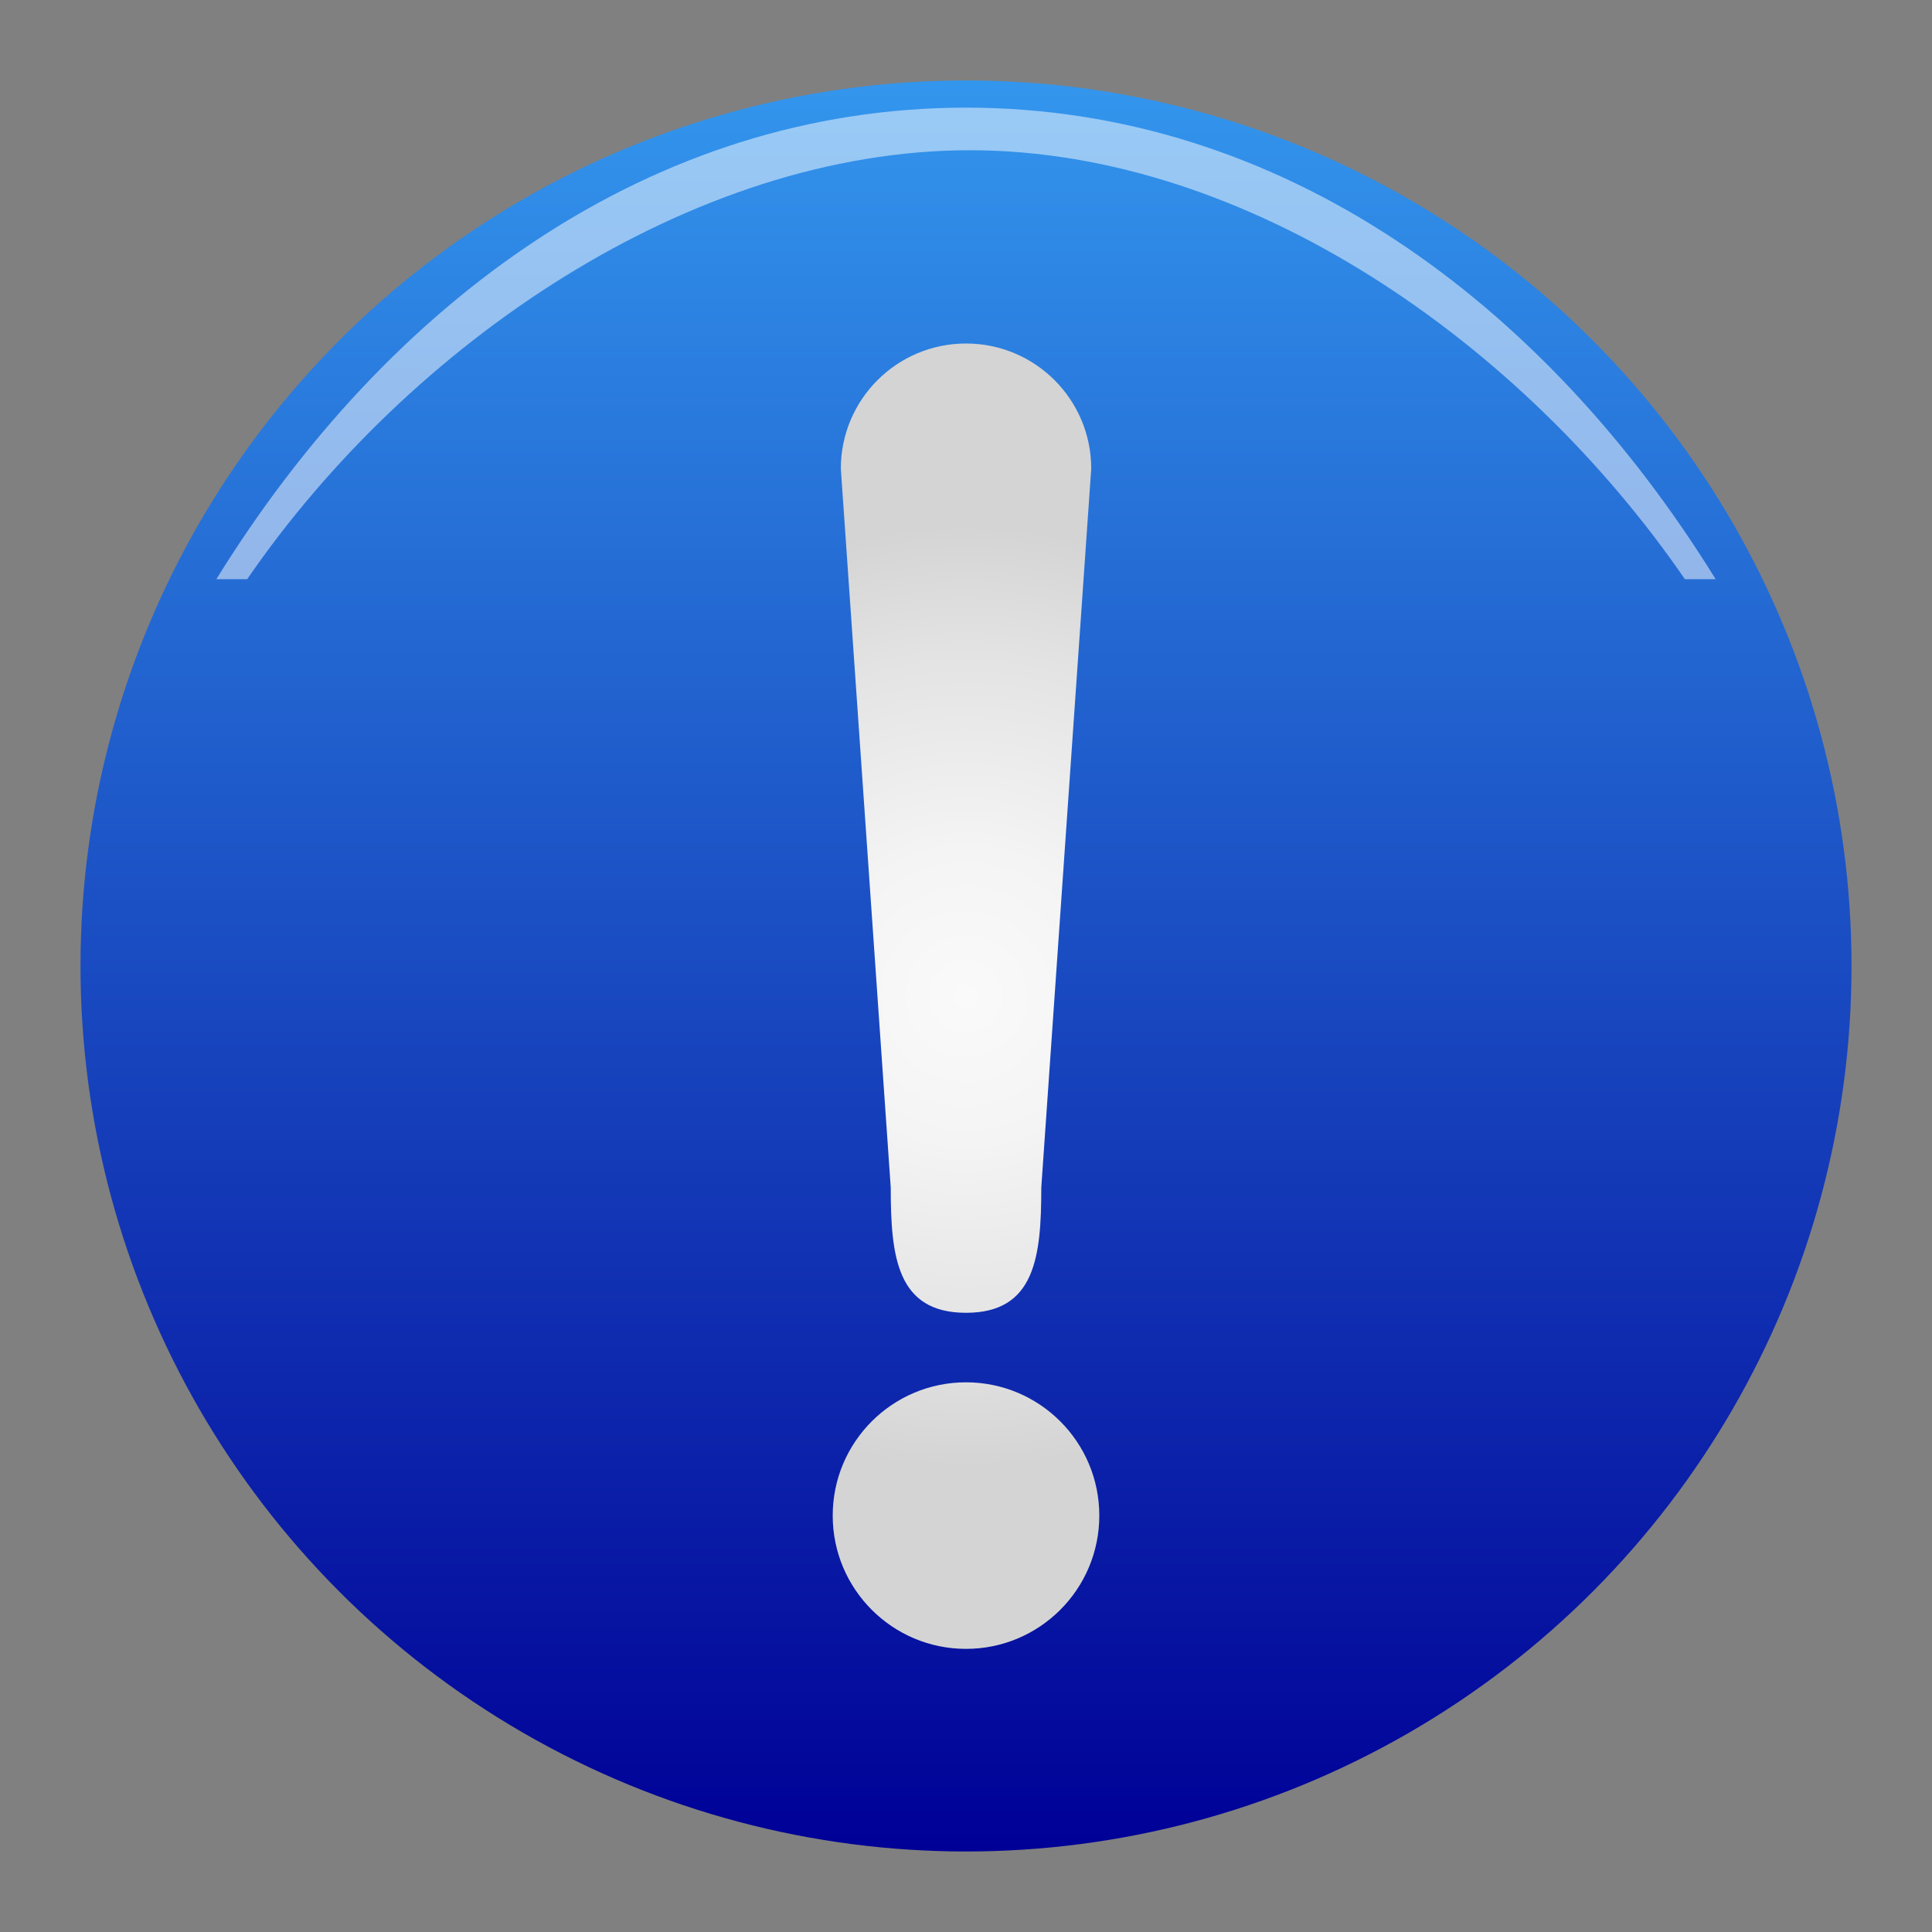 <?xml version="1.0" encoding="utf-8"?>
<!-- Generator: Adobe Illustrator 13.0.0, SVG Export Plug-In . SVG Version: 6.00 Build 14948)  -->
<!DOCTYPE svg PUBLIC "-//W3C//DTD SVG 1.1//EN" "http://www.w3.org/Graphics/SVG/1.1/DTD/svg11.dtd">
<svg version="1.1" id="Layer_1" xmlns="http://www.w3.org/2000/svg" xmlns:xlink="http://www.w3.org/1999/xlink" x="0px" y="0px"
	 width="128px" height="128px" viewBox="0 0 128 128" enable-background="new 0 0 128 128" xml:space="preserve">
<rect x="0" y="0" width="128" height="128" fill="#808080" stroke="none"/>
<g>
	<linearGradient id="SVGID_1_" gradientUnits="userSpaceOnUse" x1="64.001" y1="122.667" x2="64.001" y2="5.333">
		<stop  offset="0" style="stop-color:#000096"/>
		<stop  offset="1" style="stop-color:#3396ED"/>
	</linearGradient>
	<circle fill="url(#SVGID_1_)" cx="64.001" cy="63.999" r="58.667"/>
	<path opacity="0.5" fill="#FFFFFF" d="M16.377,38.372C27.104,22.755,45.821,9.954,64.254,9.954
		c18.433,0,36.65,12.801,47.373,28.418h2.039C102.299,19.99,84.852,7.131,64.004,7.131c-20.854,0-38.301,12.859-49.67,31.241H16.377
		z"/>
	
		<radialGradient id="SVGID_2_" cx="-182.764" cy="1794.312" r="31.208" gradientTransform="matrix(1 0 0 1 246.765 -1728.312)" gradientUnits="userSpaceOnUse">
		<stop  offset="0" style="stop-color:#FAFAFA"/>
		<stop  offset="0.311" style="stop-color:#F4F4F4"/>
		<stop  offset="0.726" style="stop-color:#E3E3E3"/>
		<stop  offset="1" style="stop-color:#D4D4D4"/>
	</radialGradient>
	<path fill="url(#SVGID_2_)" d="M64.001,91.582c-4.875,0-8.832,3.952-8.832,8.829c0,4.879,3.957,8.831,8.832,8.831
		c4.875,0,8.831-3.952,8.831-8.831C72.832,95.534,68.877,91.582,64.001,91.582z M64.001,86.976c4.581,0,4.987-3.714,4.987-8.297
		l3.309-47.629c0-4.58-3.713-8.292-8.295-8.292c-4.582,0-8.295,3.712-8.295,8.292l3.307,47.629
		C59.013,83.262,59.423,86.976,64.001,86.976z"/>
</g>
</svg>
